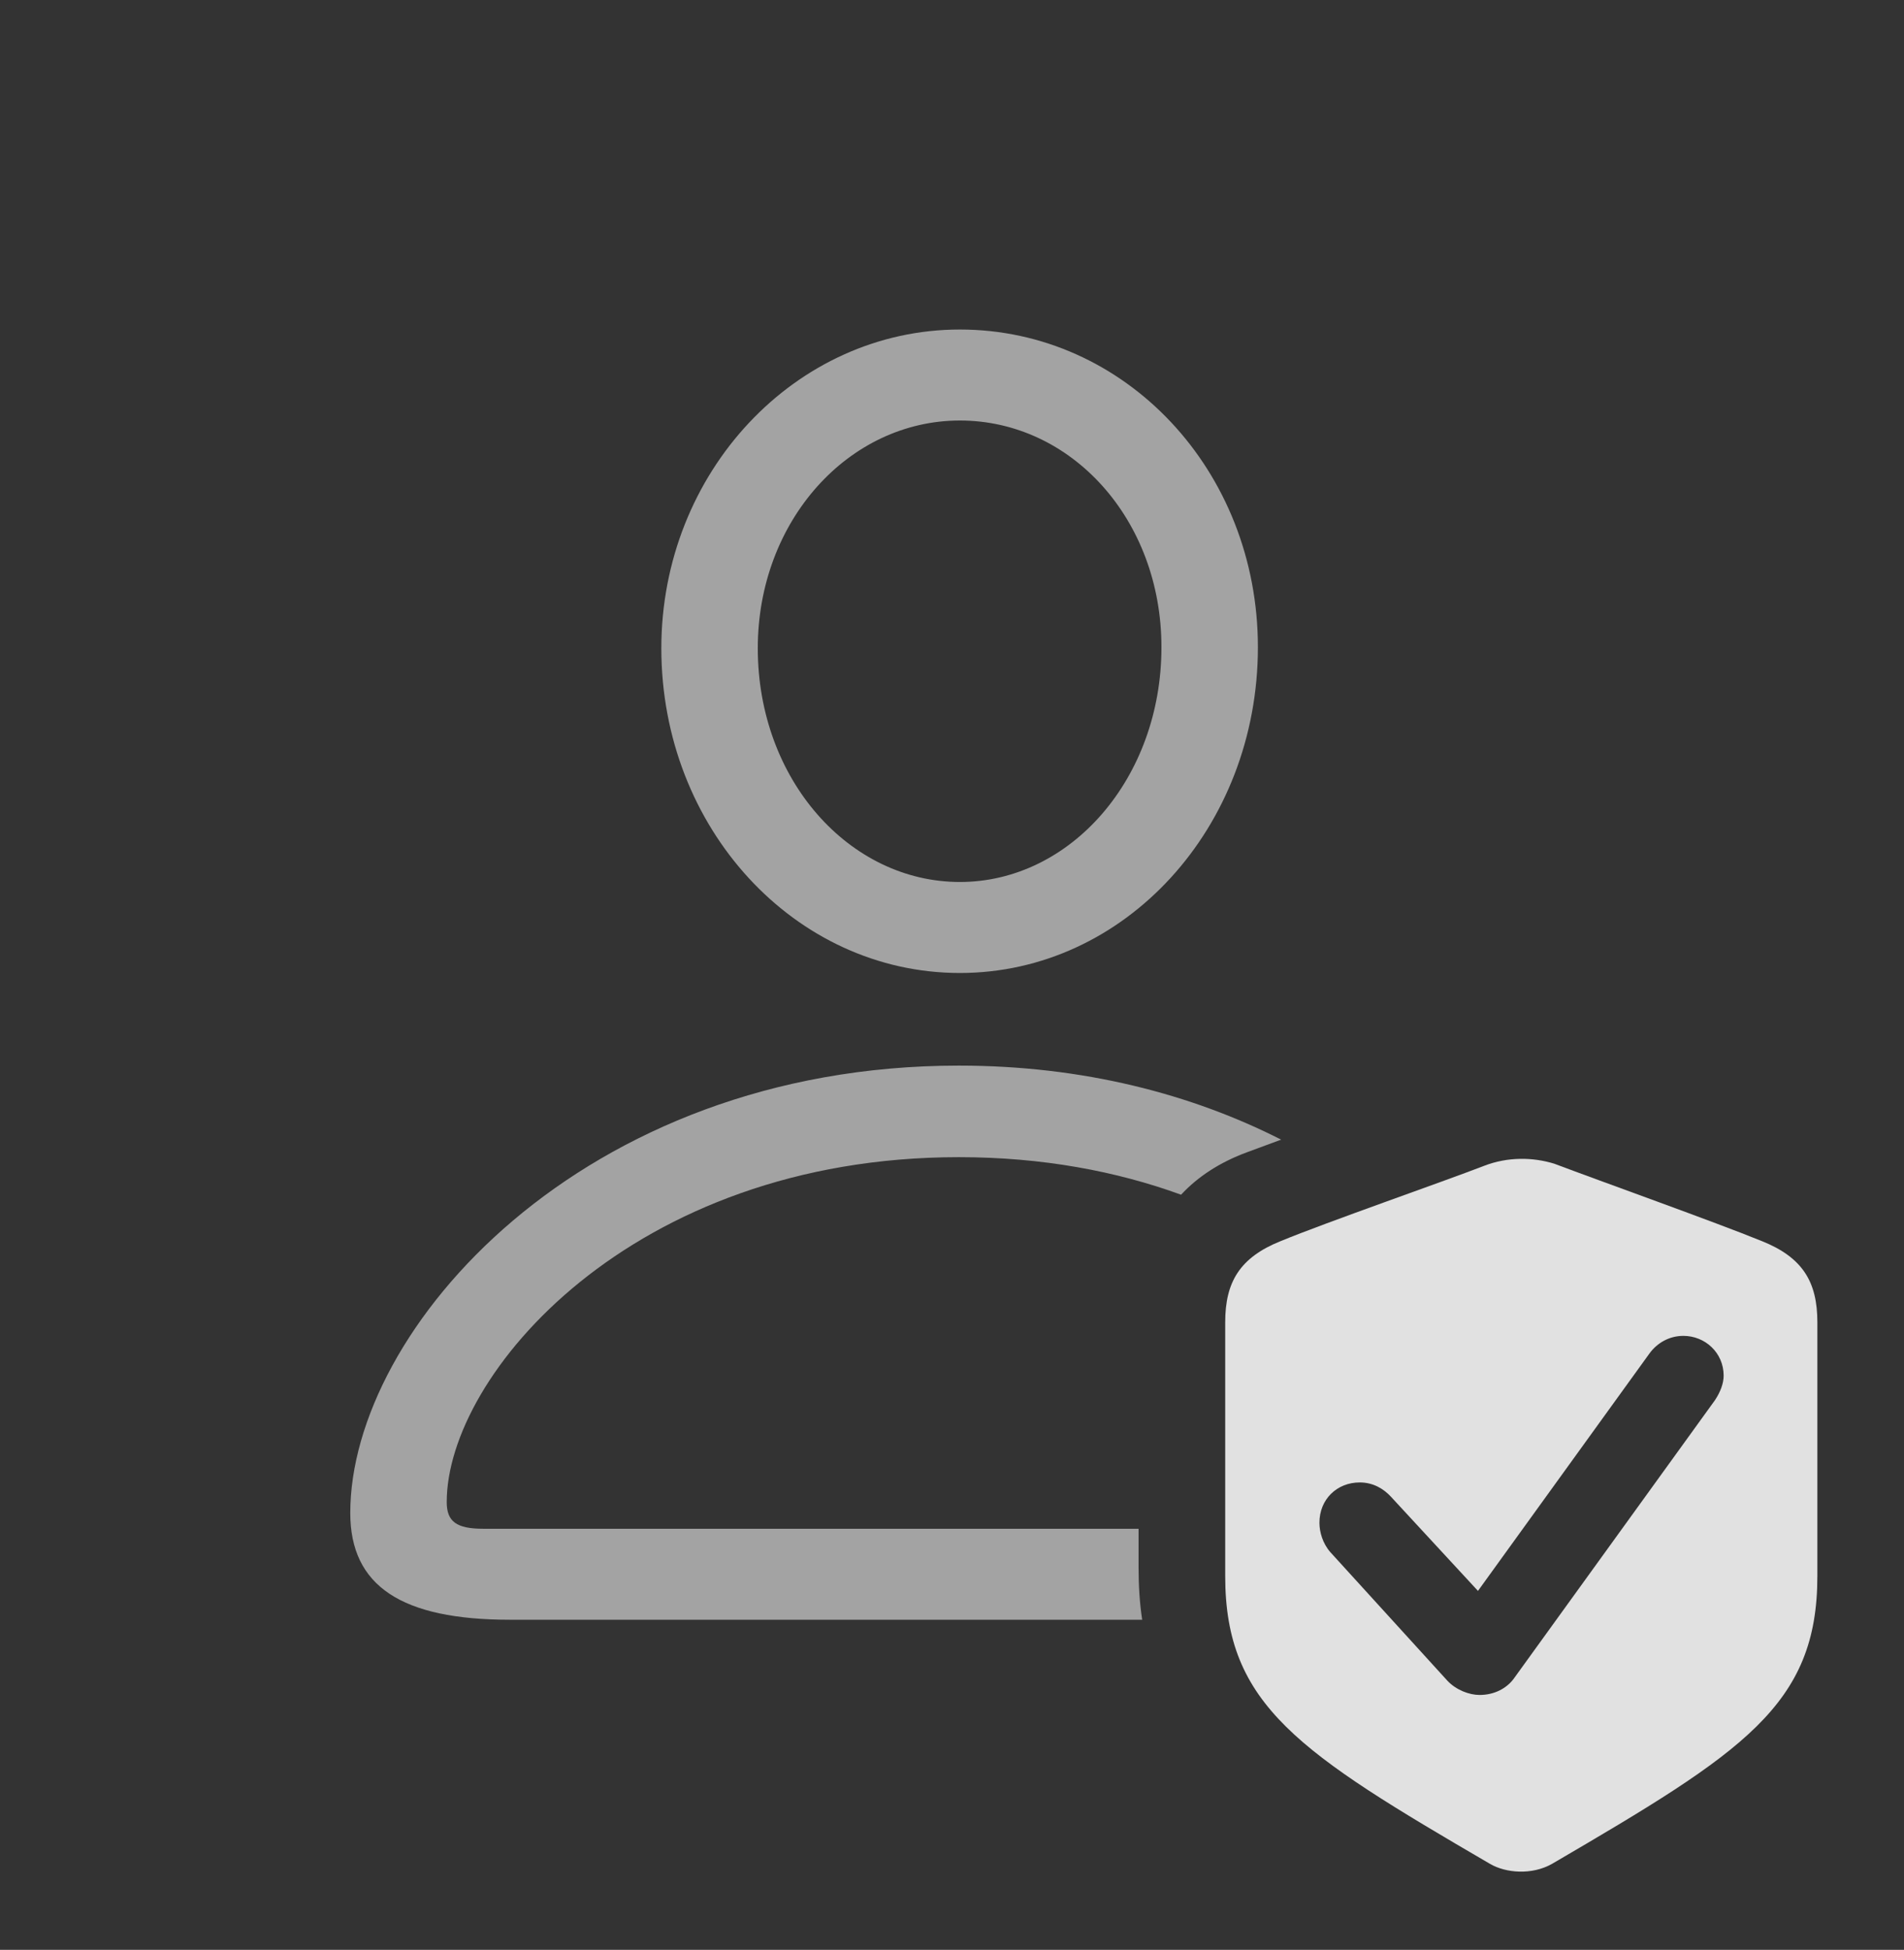 <?xml version="1.0" encoding="UTF-8"?>
<!--Generator: Apple Native CoreSVG 232.5-->
<!DOCTYPE svg
PUBLIC "-//W3C//DTD SVG 1.1//EN"
       "http://www.w3.org/Graphics/SVG/1.1/DTD/svg11.dtd">
<svg version="1.1" xmlns="http://www.w3.org/2000/svg" xmlns:xlink="http://www.w3.org/1999/xlink" width="34.131" height="34.947">
 <rect width="100%" height="100%" fill="#333333" stroke="none"/>
 <g>
  <rect height="34.947" opacity="0" width="34.131" x="0" y="0"/>
  <path d="M22.966 20.426L22.354 20.652C21.858 20.835 21.467 21.095 21.172 21.413C20.021 20.994 18.688 20.74 17.188 20.74C11.318 20.74 8.008 24.646 8.008 26.922C8.008 27.273 8.184 27.4 8.662 27.4L20.41 27.4L20.41 28.094C20.41 28.428 20.43 28.74 20.475 29.031L9.141 29.031C7.197 29.031 6.279 28.426 6.279 27.117C6.279 23.826 10.43 19.099 17.188 19.099C19.419 19.099 21.366 19.613 22.966 20.426ZM22.549 11.6C22.549 14.832 20.166 17.439 17.207 17.439C14.248 17.439 11.855 14.842 11.855 11.619C11.855 8.465 14.258 5.906 17.207 5.906C20.166 5.906 22.549 8.426 22.549 11.6ZM13.584 11.619C13.584 13.973 15.225 15.808 17.207 15.808C19.189 15.808 20.82 13.953 20.82 11.6C20.82 9.305 19.199 7.537 17.207 7.537C15.215 7.537 13.584 9.334 13.584 11.619Z" fill="#ffffff" fill-opacity="0.55"/>
  <path d="M27.861 20.857C28.662 21.16 30.742 21.902 31.582 22.244C32.315 22.537 32.578 22.976 32.578 23.699L32.578 28.25C32.578 30.564 31.25 31.404 27.822 33.406C27.461 33.611 26.992 33.572 26.709 33.406C23.291 31.414 21.963 30.564 21.963 28.25L21.963 23.699C21.963 22.976 22.227 22.537 22.959 22.244C23.789 21.902 25.869 21.18 26.602 20.896C27.031 20.73 27.48 20.74 27.861 20.857ZM29.57 24.256L26.494 28.514L24.932 26.824C24.805 26.687 24.619 26.57 24.375 26.57C23.965 26.57 23.652 26.873 23.652 27.293C23.652 27.459 23.711 27.664 23.848 27.82L25.947 30.125C26.104 30.291 26.338 30.379 26.523 30.379C26.787 30.379 27.002 30.262 27.129 30.096L30.742 25.096C30.84 24.949 30.898 24.793 30.898 24.656C30.898 24.246 30.566 23.943 30.176 23.943C29.922 23.943 29.707 24.07 29.57 24.256Z" fill="#ffffff" fill-opacity="0.85"/>
 </g>
</svg>
